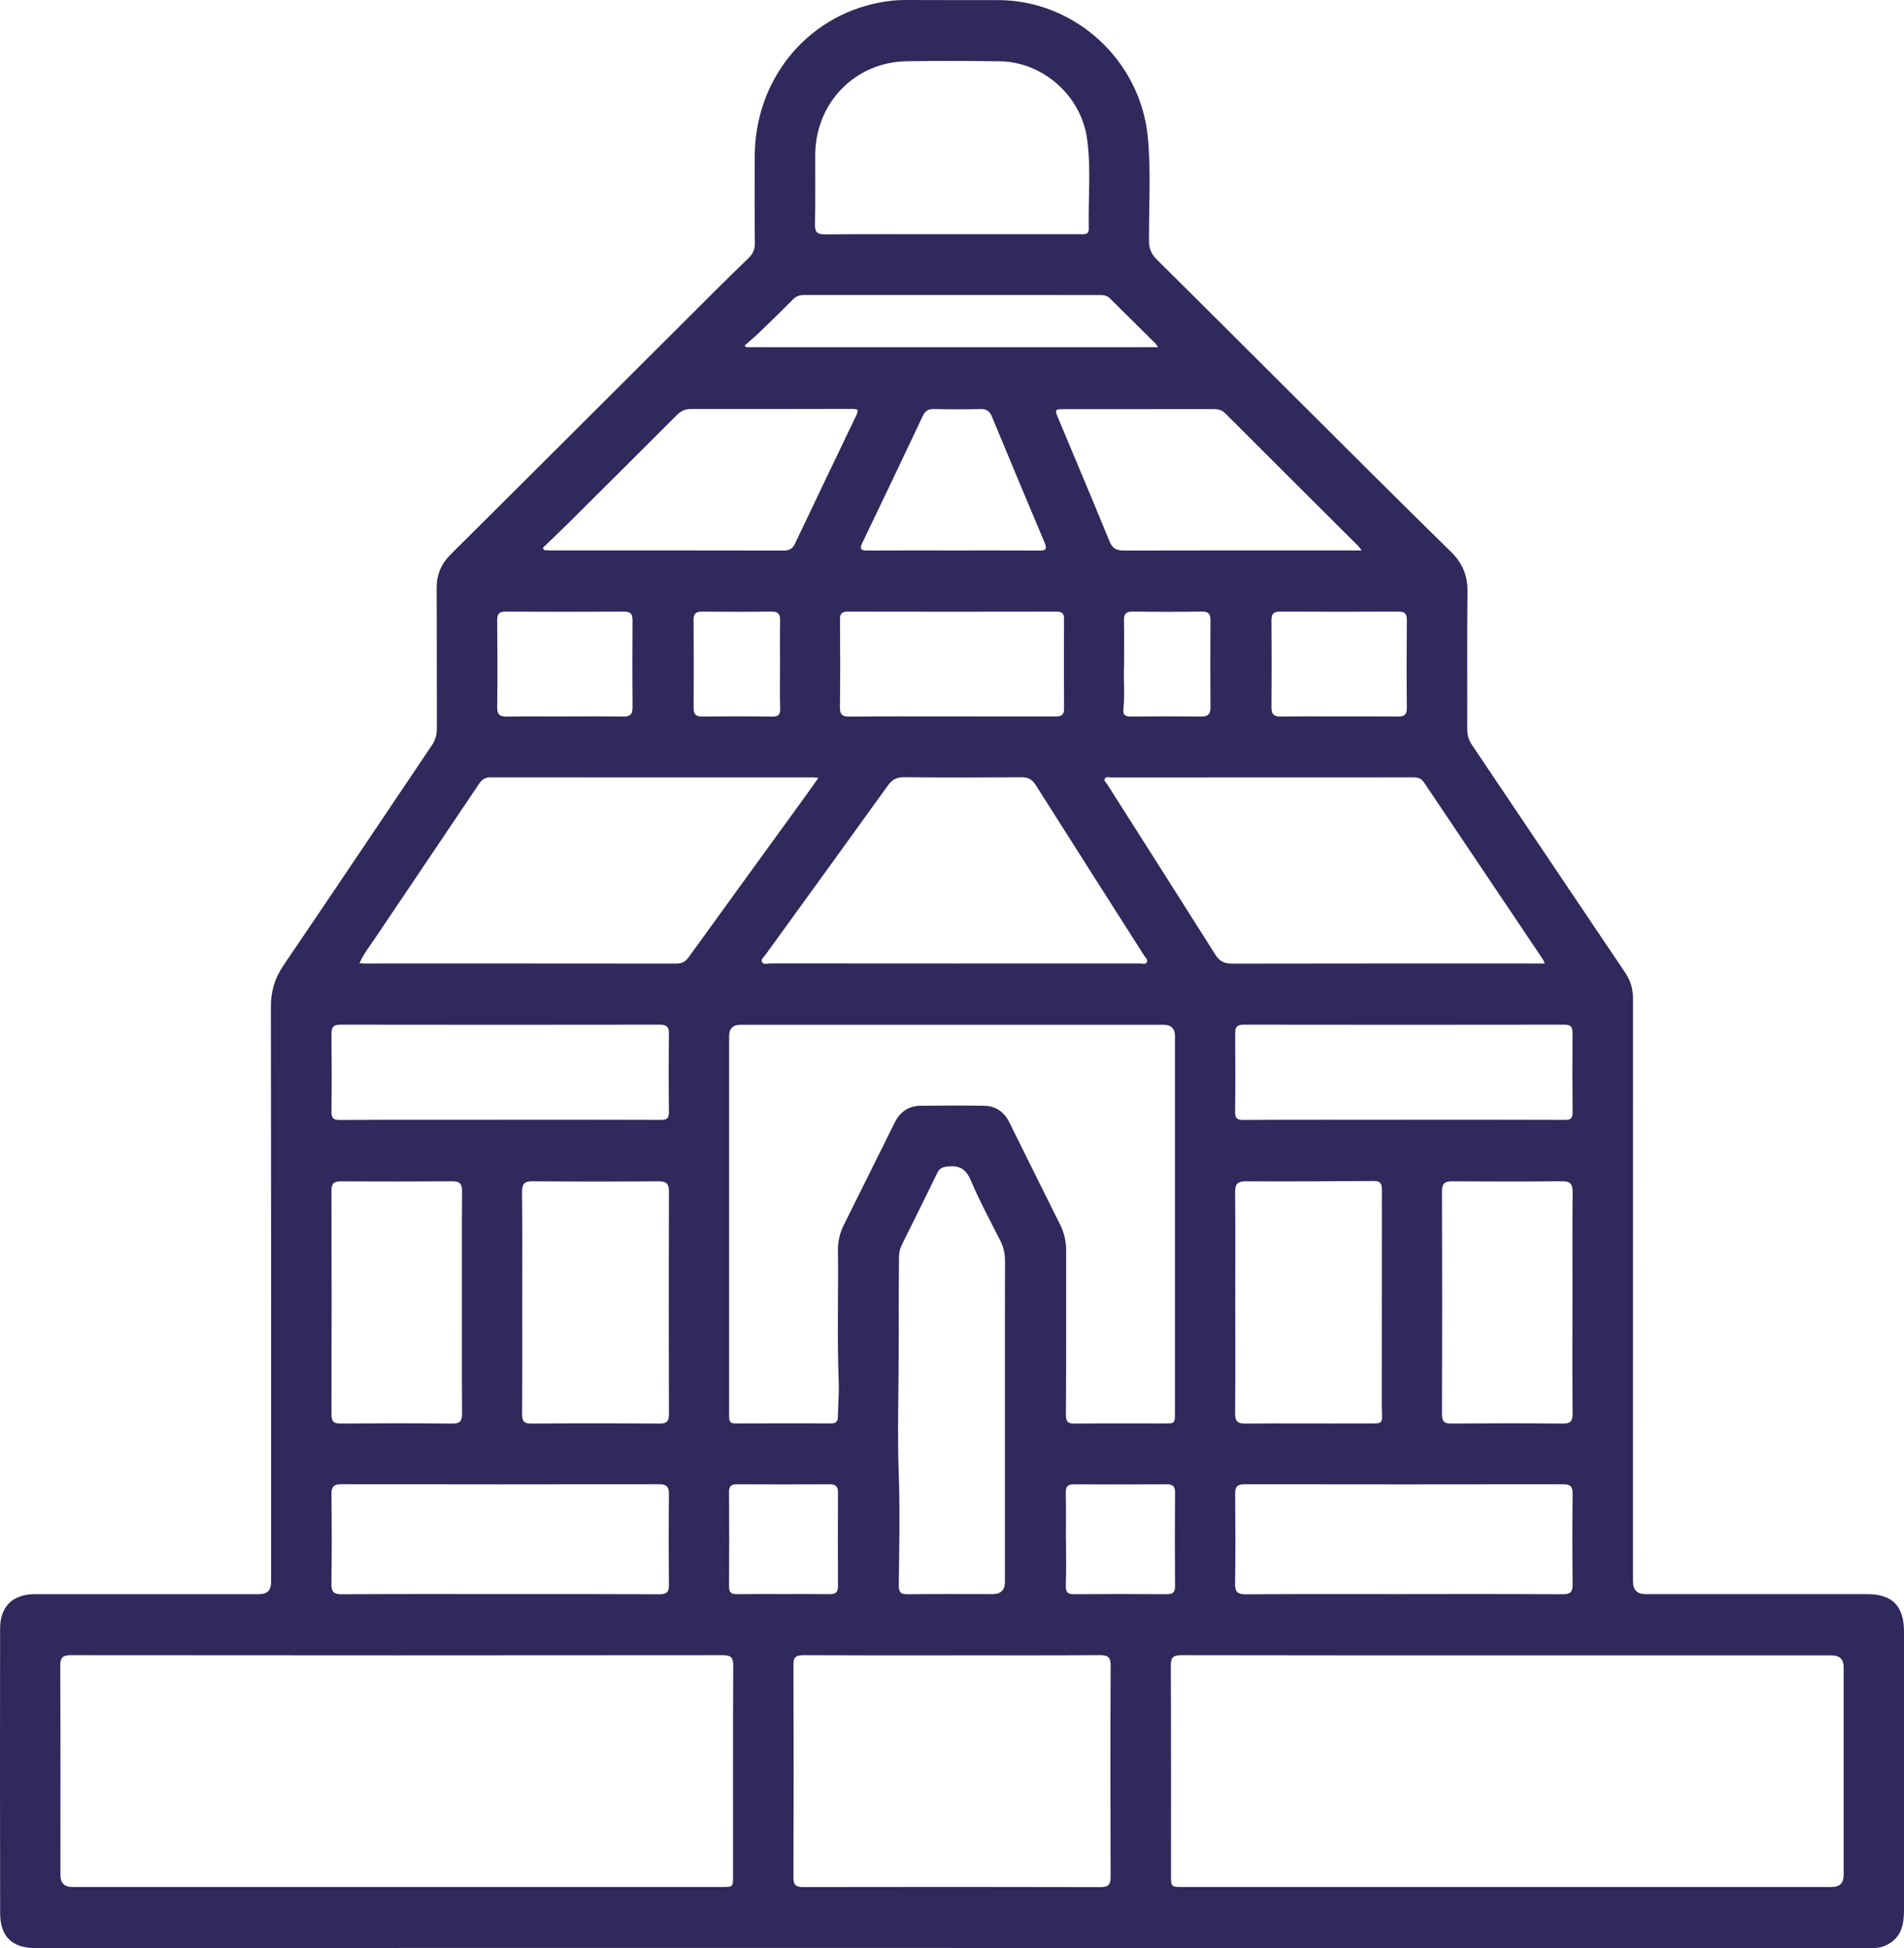 <svg width="43" height="44" viewBox="0 0 43 44" fill="none" xmlns="http://www.w3.org/2000/svg">
<path d="M21.495 43.997C17.364 43.997 13.233 43.997 9.102 43.997C6.336 43.997 3.57 43.999 0.804 44C0.274 44 0.004 43.741 0.003 43.206C-0.001 41.065 -0.001 38.925 0.002 36.784C0.003 36.283 0.289 36.006 0.787 36.006C2.476 36.006 4.164 36.006 5.853 36.006C6.032 36.006 6.122 35.918 6.122 35.742C6.122 31.41 6.125 27.078 6.117 22.747C6.116 22.389 6.205 22.093 6.405 21.799C7.528 20.15 8.635 18.491 9.751 16.837C9.833 16.716 9.866 16.595 9.866 16.45C9.862 15.398 9.868 14.347 9.861 13.295C9.858 12.985 9.959 12.741 10.178 12.522C12.168 10.545 14.152 8.561 16.138 6.581C16.39 6.329 16.645 6.079 16.902 5.832C17.004 5.735 17.05 5.63 17.048 5.484C17.041 4.829 17.042 4.174 17.045 3.52C17.054 1.804 18.208 0.38 19.848 0.06C20.043 0.022 20.241 -0.001 20.442 1.80239e-05C21.14 0.004 21.837 0.001 22.535 0.002C24.279 0.003 25.765 1.365 25.925 3.12C25.996 3.892 25.944 4.667 25.949 5.441C25.95 5.62 26.004 5.744 26.131 5.868C27.119 6.845 28.101 7.829 29.086 8.809C30.31 10.029 31.532 11.251 32.766 12.461C33.027 12.717 33.147 12.996 33.142 13.363C33.13 14.395 33.14 15.428 33.136 16.46C33.136 16.599 33.168 16.714 33.246 16.829C34.399 18.541 35.548 20.256 36.702 21.967C36.823 22.146 36.88 22.331 36.88 22.549C36.878 26.938 36.879 31.326 36.879 35.714C36.879 35.908 36.973 36.005 37.159 36.005C38.829 36.005 40.499 36.005 42.169 36.005C42.736 36.005 43 36.276 43 36.851C43 38.948 43 41.045 43 43.141C43 43.457 42.946 43.746 42.638 43.914C42.532 43.972 42.42 44 42.298 44C38.934 43.999 35.569 43.999 32.205 43.999C28.635 43.999 25.065 43.999 21.495 43.999V43.996V43.997ZM34.06 37.388C31.6 37.388 29.139 37.389 26.678 37.384C26.504 37.384 26.441 37.427 26.442 37.614C26.449 39.194 26.445 40.775 26.446 42.354C26.446 42.619 26.447 42.62 26.716 42.62C28.467 42.62 30.217 42.62 31.968 42.62C35.101 42.62 38.234 42.62 41.367 42.62C41.547 42.62 41.637 42.531 41.637 42.354C41.637 40.787 41.637 39.22 41.637 37.652C41.637 37.477 41.547 37.389 41.367 37.388C38.932 37.388 36.496 37.388 34.061 37.388L34.06 37.388ZM8.939 42.62H9.537C11.791 42.62 14.046 42.62 16.301 42.62C16.554 42.62 16.555 42.619 16.555 42.375C16.555 40.789 16.552 39.203 16.559 37.616C16.56 37.431 16.501 37.384 16.325 37.384C11.416 37.389 6.507 37.389 1.599 37.384C1.405 37.384 1.36 37.444 1.361 37.632C1.368 39.205 1.365 40.779 1.365 42.352C1.365 42.53 1.454 42.619 1.633 42.62C4.068 42.62 6.504 42.62 8.939 42.62H8.939ZM21.507 23.146C19.913 23.146 18.318 23.146 16.723 23.146C16.553 23.146 16.467 23.232 16.467 23.404C16.467 25.526 16.467 27.647 16.467 29.769C16.467 30.499 16.467 31.229 16.467 31.96C16.467 32.058 16.46 32.15 16.604 32.15C17.326 32.147 18.049 32.147 18.772 32.149C18.873 32.149 18.92 32.109 18.922 32.005C18.927 31.741 18.952 31.476 18.942 31.213C18.903 30.219 18.936 29.224 18.924 28.23C18.922 28.025 18.972 27.834 19.065 27.65C19.448 26.887 19.823 26.12 20.205 25.356C20.323 25.119 20.516 24.978 20.783 24.975C21.262 24.969 21.742 24.968 22.222 24.975C22.479 24.979 22.673 25.105 22.79 25.34C23.176 26.116 23.558 26.893 23.946 27.668C24.038 27.853 24.078 28.046 24.078 28.25C24.077 29.484 24.081 30.718 24.073 31.952C24.072 32.116 24.121 32.154 24.272 32.153C24.945 32.146 25.618 32.15 26.291 32.15C26.534 32.15 26.535 32.149 26.535 31.898C26.535 29.066 26.535 26.233 26.535 23.399C26.535 23.231 26.448 23.146 26.274 23.146C24.685 23.146 23.096 23.146 21.508 23.146L21.507 23.146ZM21.511 37.388C20.389 37.388 19.268 37.39 18.147 37.384C17.983 37.384 17.918 37.422 17.919 37.603C17.925 39.203 17.925 40.802 17.919 42.401C17.918 42.58 17.978 42.623 18.145 42.622C20.381 42.618 22.618 42.617 24.854 42.623C25.04 42.623 25.083 42.559 25.082 42.383C25.076 40.797 25.075 39.211 25.083 37.624C25.084 37.428 25.022 37.382 24.837 37.383C23.729 37.391 22.619 37.387 21.511 37.387V37.388ZM8.119 21.753C8.17 21.758 8.194 21.762 8.219 21.762C10.573 21.762 12.928 21.761 15.283 21.764C15.412 21.764 15.487 21.71 15.559 21.611C16.422 20.417 17.288 19.225 18.153 18.032C18.26 17.885 18.364 17.735 18.483 17.568C18.418 17.562 18.394 17.558 18.369 17.558C15.94 17.558 13.51 17.559 11.081 17.556C10.96 17.556 10.888 17.601 10.822 17.699C10.039 18.866 9.251 20.028 8.468 21.195C8.351 21.37 8.215 21.536 8.119 21.753V21.753ZM34.886 21.762C34.863 21.709 34.859 21.69 34.849 21.675C33.953 20.342 33.057 19.01 32.163 17.677C32.104 17.589 32.033 17.556 31.93 17.557C29.651 17.558 27.371 17.558 25.092 17.559C25.044 17.559 24.981 17.536 24.953 17.584C24.921 17.636 24.98 17.673 25.005 17.713C25.818 18.994 26.635 20.274 27.445 21.558C27.539 21.707 27.645 21.766 27.823 21.765C30.108 21.76 32.393 21.762 34.678 21.762H34.885L34.886 21.762ZM21.558 21.762C22.954 21.762 24.349 21.762 25.745 21.761C25.798 21.761 25.87 21.789 25.9 21.733C25.931 21.677 25.87 21.63 25.841 21.585C25.023 20.299 24.202 19.014 23.387 17.725C23.305 17.597 23.214 17.554 23.067 17.555C22.183 17.561 21.298 17.562 20.413 17.554C20.242 17.552 20.143 17.615 20.046 17.75C19.131 19.023 18.209 20.291 17.29 21.561C17.254 21.611 17.183 21.664 17.206 21.721C17.237 21.799 17.328 21.76 17.391 21.76C18.78 21.762 20.169 21.762 21.558 21.762V21.762ZM21.491 5.289C21.977 5.289 22.463 5.289 22.948 5.289C23.434 5.289 23.92 5.289 24.406 5.289C24.493 5.289 24.592 5.304 24.589 5.167C24.573 4.488 24.645 3.806 24.55 3.131C24.413 2.159 23.554 1.4 22.585 1.385C21.881 1.375 21.177 1.372 20.473 1.384C19.305 1.404 18.416 2.325 18.411 3.504C18.409 4.027 18.417 4.55 18.406 5.072C18.402 5.25 18.463 5.294 18.631 5.293C19.584 5.286 20.538 5.29 21.491 5.29V5.289ZM22.695 32.085C22.695 30.883 22.694 29.681 22.697 28.48C22.697 28.318 22.667 28.172 22.594 28.027C22.363 27.574 22.122 27.125 21.923 26.658C21.811 26.396 21.657 26.316 21.396 26.347C21.285 26.36 21.217 26.388 21.166 26.494C20.904 27.036 20.635 27.576 20.367 28.115C20.324 28.202 20.304 28.291 20.303 28.387C20.292 29.35 20.302 30.312 20.291 31.275C20.283 31.927 20.273 32.581 20.296 33.235C20.326 34.089 20.309 34.946 20.298 35.802C20.296 35.978 20.354 36.01 20.51 36.008C21.145 36 21.78 36.005 22.415 36.005C22.602 36.005 22.695 35.913 22.695 35.729C22.695 34.514 22.695 33.3 22.695 32.085L22.695 32.085ZM11.287 36.004C12.489 36.004 13.691 36.002 14.893 36.008C15.058 36.008 15.109 35.956 15.107 35.791C15.1 35.111 15.1 34.431 15.107 33.751C15.109 33.58 15.056 33.522 14.883 33.522C12.492 33.527 10.1 33.527 7.708 33.522C7.533 33.522 7.484 33.583 7.486 33.752C7.493 34.426 7.494 35.1 7.485 35.773C7.482 35.955 7.538 36.009 7.718 36.008C8.907 36.001 10.097 36.004 11.287 36.004L11.287 36.004ZM31.707 36.004C32.903 36.004 34.099 36.001 35.295 36.008C35.47 36.009 35.518 35.952 35.516 35.781C35.508 35.102 35.508 34.422 35.516 33.742C35.518 33.578 35.467 33.523 35.302 33.523C32.904 33.527 30.506 33.527 28.108 33.523C27.942 33.523 27.893 33.582 27.895 33.743C27.901 34.417 27.904 35.091 27.893 35.764C27.89 35.956 27.949 36.01 28.138 36.009C29.328 36.001 30.517 36.005 31.707 36.005L31.707 36.004ZM27.897 29.425C27.897 30.256 27.902 31.087 27.894 31.917C27.892 32.098 27.946 32.155 28.127 32.153C29.012 32.145 29.896 32.154 30.78 32.15C31.295 32.147 31.206 32.202 31.206 31.722C31.209 30.111 31.206 28.5 31.209 26.889C31.209 26.758 31.193 26.673 31.031 26.674C30.066 26.681 29.101 26.686 28.135 26.681C27.942 26.68 27.892 26.747 27.894 26.933C27.902 27.763 27.897 28.594 27.897 29.425ZM11.794 29.423C11.794 30.26 11.797 31.096 11.791 31.933C11.79 32.092 11.827 32.154 11.998 32.153C12.963 32.145 13.928 32.146 14.893 32.153C15.058 32.154 15.107 32.1 15.107 31.936C15.102 30.262 15.102 28.589 15.107 26.915C15.108 26.729 15.042 26.68 14.868 26.681C13.922 26.688 12.975 26.689 12.029 26.68C11.834 26.678 11.789 26.747 11.79 26.931C11.799 27.762 11.794 28.593 11.794 29.423ZM11.299 25.29C12.507 25.29 13.714 25.288 14.922 25.293C15.058 25.294 15.108 25.264 15.107 25.118C15.1 24.527 15.1 23.935 15.107 23.344C15.109 23.182 15.045 23.143 14.897 23.143C12.494 23.147 10.091 23.147 7.688 23.143C7.532 23.143 7.485 23.197 7.486 23.351C7.492 23.936 7.493 24.52 7.486 25.106C7.484 25.255 7.528 25.295 7.676 25.295C8.884 25.288 10.092 25.291 11.3 25.291L11.299 25.29ZM31.701 25.29C32.915 25.29 34.129 25.288 35.343 25.293C35.474 25.294 35.516 25.258 35.515 25.125C35.509 24.527 35.51 23.93 35.514 23.332C35.516 23.196 35.473 23.143 35.333 23.143C32.917 23.147 30.502 23.147 28.086 23.143C27.936 23.143 27.893 23.2 27.895 23.343C27.9 23.934 27.901 24.526 27.894 25.117C27.892 25.262 27.941 25.294 28.078 25.294C29.286 25.288 30.494 25.291 31.701 25.291L31.701 25.29ZM10.432 29.411C10.432 28.574 10.429 27.736 10.435 26.899C10.436 26.734 10.379 26.68 10.217 26.681C9.377 26.687 8.535 26.686 7.695 26.682C7.544 26.681 7.486 26.729 7.486 26.888C7.49 28.575 7.49 30.262 7.486 31.949C7.486 32.108 7.541 32.153 7.692 32.152C8.534 32.146 9.374 32.144 10.215 32.153C10.395 32.155 10.436 32.089 10.435 31.923C10.429 31.085 10.433 30.248 10.432 29.411V29.411ZM35.513 29.432C35.513 28.594 35.508 27.757 35.516 26.92C35.517 26.74 35.462 26.679 35.282 26.68C34.453 26.688 33.625 26.687 32.796 26.681C32.631 26.68 32.566 26.727 32.566 26.905C32.571 28.586 32.571 30.267 32.566 31.948C32.566 32.106 32.62 32.153 32.773 32.152C33.614 32.146 34.455 32.144 35.296 32.153C35.474 32.155 35.517 32.092 35.515 31.924C35.508 31.093 35.512 30.263 35.512 29.432H35.513ZM12.258 12.376C12.268 12.392 12.278 12.408 12.289 12.425C12.331 12.427 12.373 12.432 12.416 12.432C14.178 12.432 15.941 12.431 17.703 12.435C17.835 12.435 17.902 12.389 17.958 12.271C18.409 11.317 18.867 10.367 19.322 9.416C19.403 9.247 19.395 9.235 19.197 9.235C18.002 9.237 16.806 9.24 15.61 9.238C15.483 9.238 15.386 9.274 15.295 9.365C14.464 10.197 13.63 11.027 12.796 11.856C12.619 12.031 12.438 12.202 12.258 12.375L12.258 12.376ZM30.75 12.432C30.71 12.378 30.698 12.356 30.681 12.339C29.675 11.336 28.668 10.334 27.664 9.329C27.589 9.255 27.507 9.24 27.41 9.24C26.283 9.241 25.155 9.24 24.028 9.241C23.823 9.241 23.817 9.251 23.895 9.439C24.282 10.366 24.676 11.29 25.054 12.221C25.125 12.394 25.218 12.436 25.389 12.435C27.101 12.43 28.814 12.432 30.527 12.432C30.588 12.432 30.649 12.432 30.75 12.432L30.75 12.432ZM21.484 16.181C22.262 16.181 23.041 16.18 23.82 16.182C23.946 16.182 24.033 16.171 24.031 16.004C24.025 15.33 24.027 14.656 24.03 13.983C24.031 13.864 23.993 13.814 23.87 13.814C22.294 13.817 20.717 13.817 19.141 13.814C19.009 13.814 18.969 13.864 18.97 13.992C18.975 14.653 18.978 15.314 18.969 15.975C18.967 16.145 19.026 16.186 19.185 16.185C19.951 16.177 20.717 16.181 21.484 16.181ZM16.817 7.806C16.829 7.818 16.841 7.83 16.854 7.842H26.153C26.123 7.798 26.112 7.776 26.095 7.759C25.753 7.419 25.41 7.081 25.069 6.741C25.006 6.678 24.931 6.664 24.847 6.664C22.618 6.665 20.389 6.665 18.16 6.663C18.061 6.663 17.981 6.69 17.909 6.762C17.657 7.015 17.403 7.264 17.146 7.512C17.04 7.614 16.927 7.707 16.817 7.805V7.806ZM21.519 12.433C22.167 12.433 22.815 12.431 23.462 12.435C23.599 12.436 23.662 12.422 23.593 12.259C23.191 11.31 22.795 10.36 22.401 9.408C22.351 9.285 22.28 9.237 22.148 9.239C21.793 9.246 21.438 9.246 21.083 9.239C20.958 9.237 20.891 9.287 20.839 9.397C20.389 10.351 19.936 11.304 19.478 12.254C19.405 12.405 19.445 12.436 19.594 12.435C20.236 12.43 20.877 12.433 21.519 12.433ZM12.755 16.181C13.197 16.181 13.639 16.177 14.081 16.184C14.237 16.187 14.287 16.127 14.285 15.973C14.28 15.319 14.28 14.665 14.285 14.011C14.286 13.865 14.239 13.812 14.091 13.814C13.201 13.819 12.311 13.819 11.42 13.814C11.271 13.813 11.228 13.865 11.229 14.011C11.235 14.665 11.237 15.319 11.229 15.973C11.226 16.146 11.292 16.187 11.448 16.185C11.883 16.177 12.319 16.182 12.755 16.182V16.181ZM30.229 16.181C30.677 16.181 31.125 16.178 31.573 16.183C31.714 16.185 31.773 16.144 31.772 15.99C31.765 15.33 31.766 14.669 31.772 14.008C31.773 13.861 31.726 13.812 31.579 13.813C30.689 13.818 29.798 13.818 28.908 13.813C28.758 13.812 28.714 13.869 28.715 14.012C28.72 14.667 28.721 15.321 28.715 15.975C28.714 16.131 28.768 16.186 28.922 16.184C29.357 16.177 29.793 16.181 30.229 16.181L30.229 16.181ZM24.073 34.77C24.073 34.77 24.074 34.77 24.075 34.77C24.075 35.116 24.083 35.463 24.071 35.809C24.066 35.959 24.108 36.009 24.257 36.007C24.955 36.001 25.653 36.002 26.351 36.007C26.486 36.008 26.538 35.967 26.537 35.825C26.531 35.119 26.532 34.414 26.537 33.709C26.538 33.567 26.484 33.523 26.35 33.524C25.652 33.528 24.954 33.528 24.256 33.525C24.123 33.524 24.067 33.569 24.07 33.712C24.078 34.065 24.073 34.417 24.073 34.77L24.073 34.77ZM17.687 36.004C18.036 36.004 18.384 36.001 18.733 36.006C18.866 36.009 18.926 35.967 18.925 35.825C18.921 35.12 18.922 34.415 18.925 33.71C18.926 33.57 18.867 33.523 18.734 33.524C18.036 33.527 17.339 33.527 16.642 33.524C16.516 33.524 16.464 33.567 16.465 33.7C16.469 34.411 16.47 35.122 16.465 35.833C16.464 35.967 16.515 36.008 16.641 36.006C16.99 36.001 17.339 36.004 17.688 36.004H17.687ZM25.386 15.012C25.371 15.351 25.405 15.69 25.37 16.029C25.357 16.158 25.43 16.185 25.543 16.183C26.072 16.179 26.601 16.178 27.129 16.183C27.283 16.185 27.338 16.129 27.337 15.975C27.332 15.321 27.333 14.667 27.337 14.013C27.338 13.87 27.294 13.811 27.144 13.813C26.622 13.82 26.099 13.82 25.577 13.813C25.427 13.811 25.381 13.87 25.384 14.013C25.39 14.346 25.386 14.679 25.386 15.012L25.386 15.012ZM17.616 15.015C17.616 14.682 17.612 14.348 17.618 14.015C17.621 13.873 17.576 13.811 17.425 13.813C16.902 13.82 16.379 13.819 15.856 13.814C15.723 13.813 15.664 13.854 15.664 13.996C15.668 14.663 15.668 15.33 15.665 15.997C15.664 16.137 15.723 16.184 15.857 16.183C16.386 16.179 16.915 16.177 17.445 16.185C17.589 16.186 17.623 16.134 17.619 15.997C17.61 15.67 17.616 15.342 17.616 15.015L17.616 15.015Z" fill="#30295C"/>
</svg>
